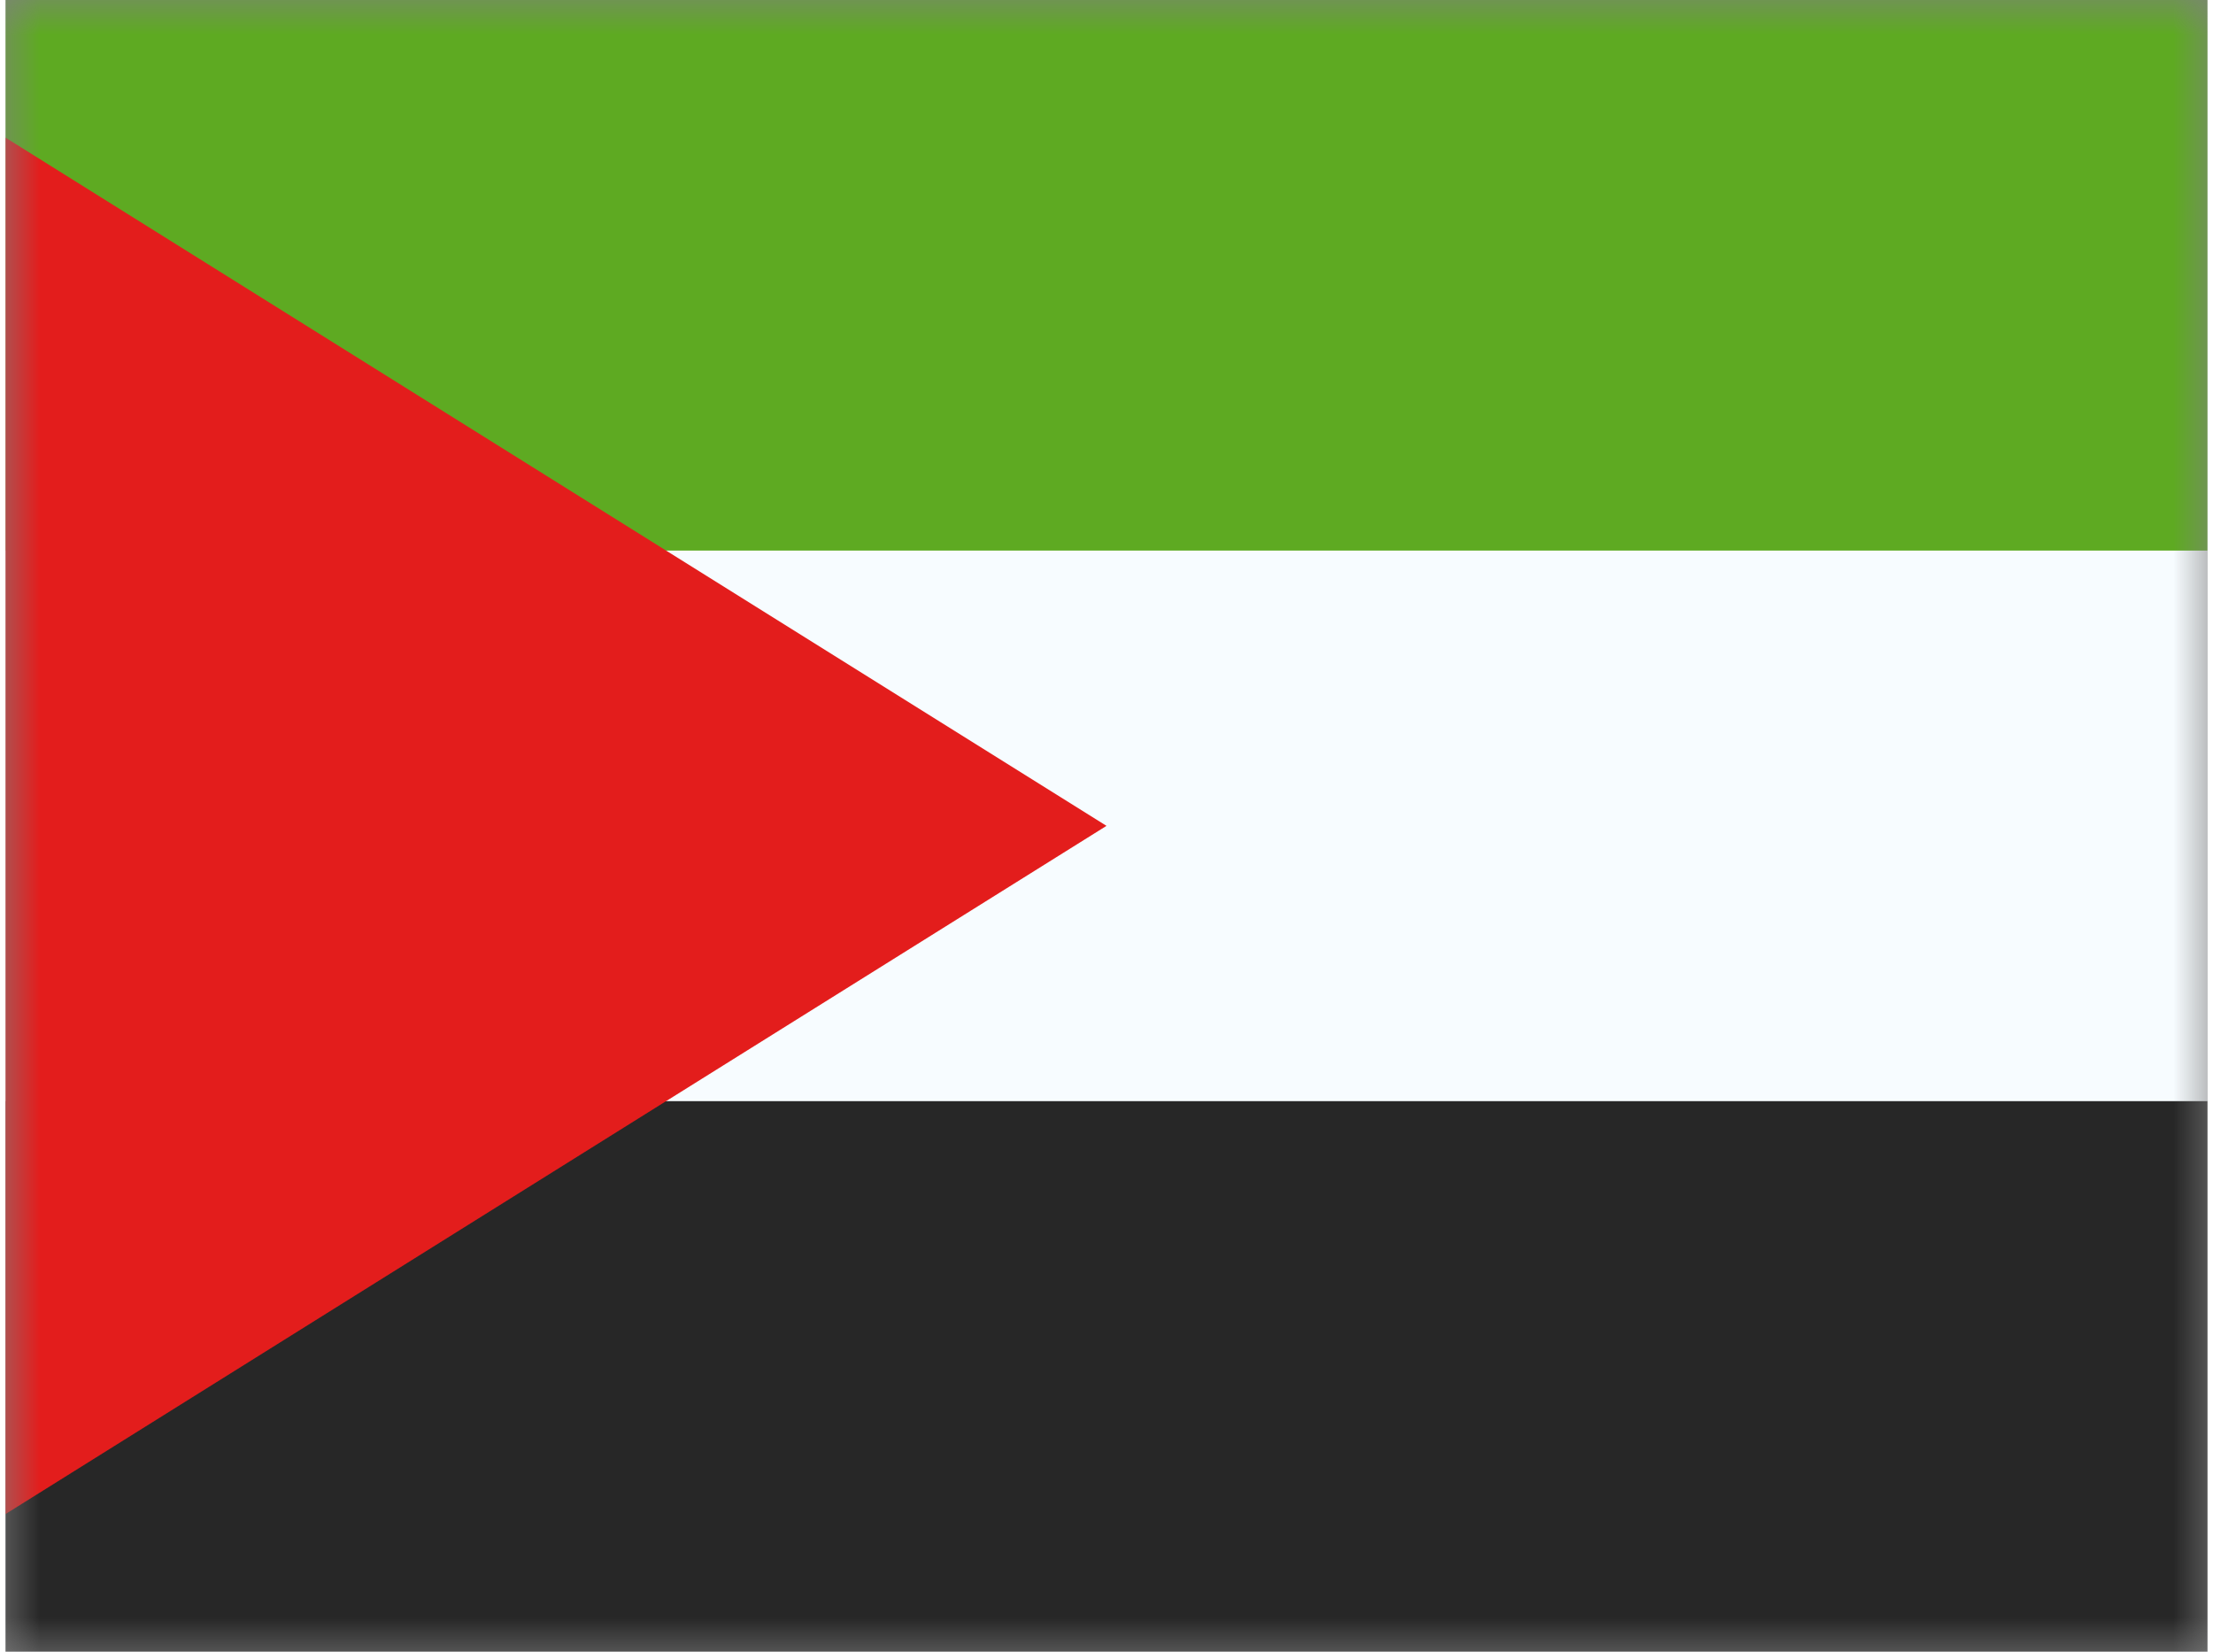 <svg xmlns="http://www.w3.org/2000/svg" xmlns:xlink="http://www.w3.org/1999/xlink" aria-hidden="true" role="img" class="iconify iconify--flagpack" width="1.34em" height="1em" preserveAspectRatio="xMidYMid meet" viewBox="0 0 32 24" data-icon="flagpack:ps"><rect x="0" y="0" width="32" height="24" fill="#808080" stroke="none"/><mask id="IconifyId17f59e8143772869c364" width="32" height="24" x="0" y="0" maskUnits="userSpaceOnUse"><path fill="#fff" d="M0 0h32v24H0z"></path></mask><g fill="none" fill-rule="evenodd" clip-rule="evenodd" mask="url(#IconifyId17f59e8143772869c364)"><path fill="#F7FCFF" d="M0 0h32v24H0V0z"></path><path fill="#5EAA22" d="M0 0v8h32V0H0z"></path><path fill="#272727" d="M0 16v8h32v-8H0z"></path><path fill="#E31D1C" d="m0 2l16 10L0 22V2z"></path></g></svg>